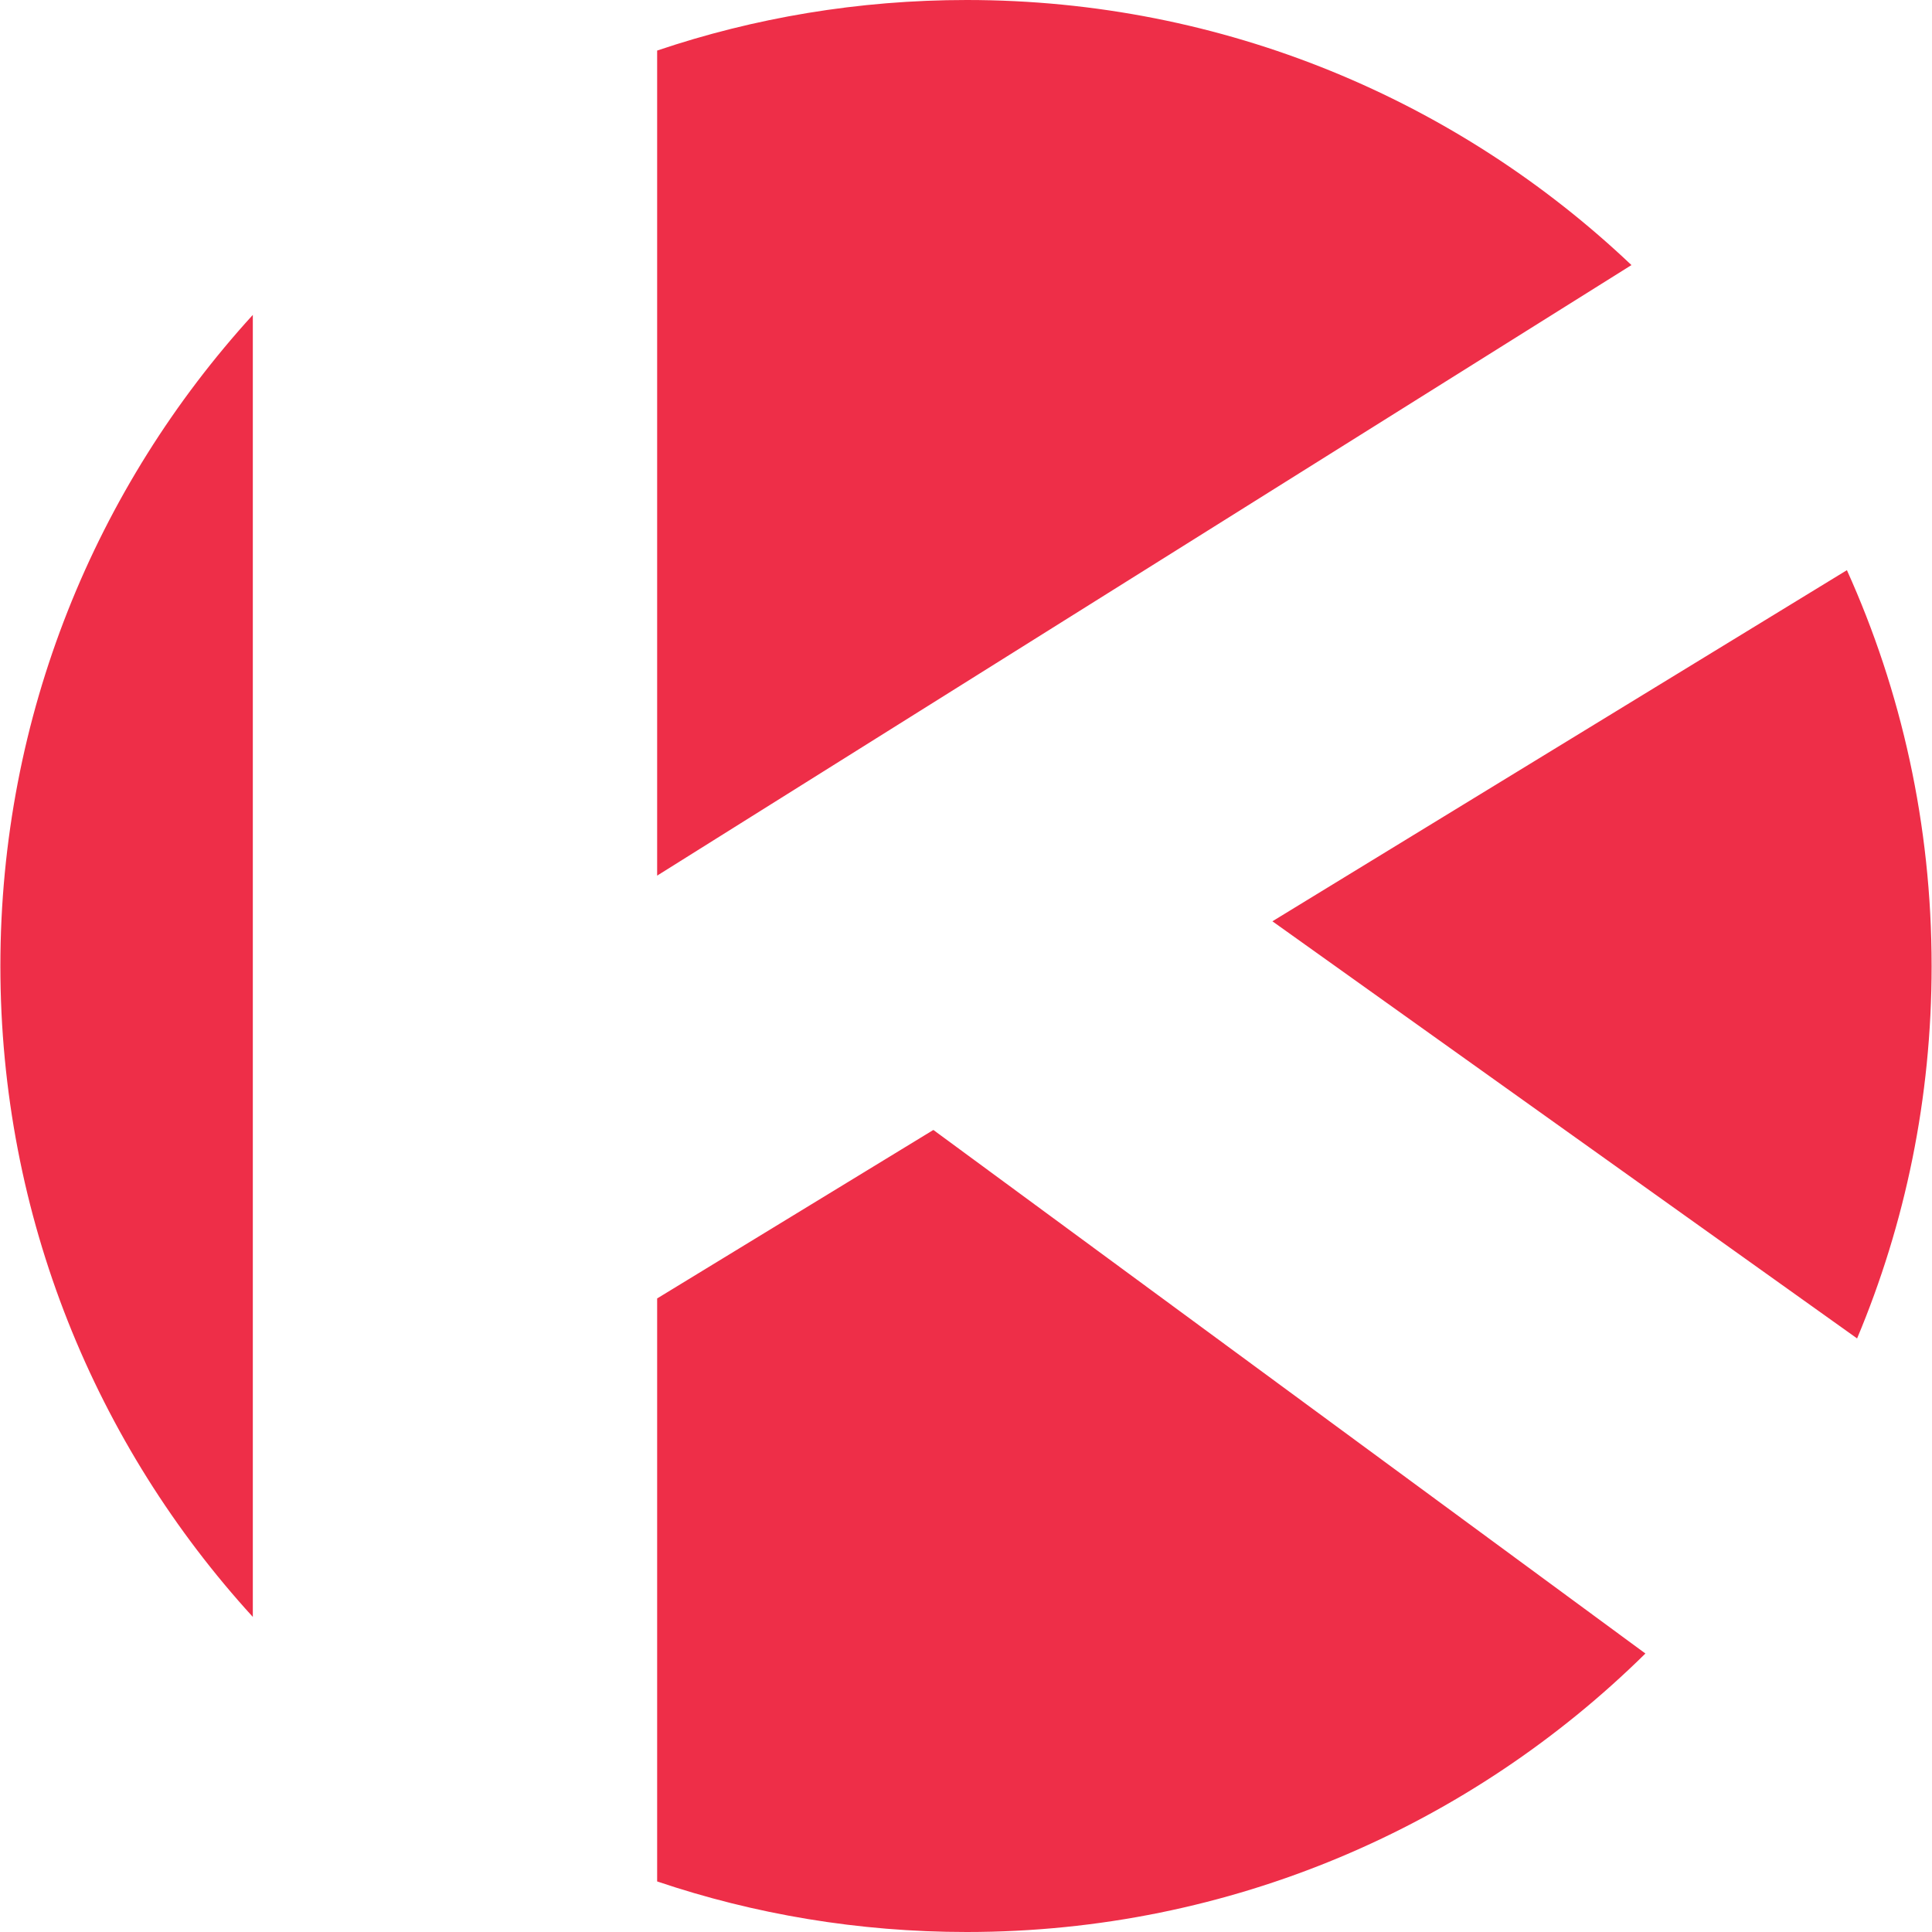 <?xml version="1.0" ?>
<svg xmlns="http://www.w3.org/2000/svg" viewBox="0 0 1024 1024" xml:space="preserve">
	<style>.st0{fill:#ee2e48}</style>
	<g id="subtracted_1_">
		<path d="M.2 512C.2 379.1 50.9 258 134 166.9V857C50.9 766 .2 644.9.2 512zM864.7 140.5 348.3 464.1V26.8C399.8 9.4 455 0 512.4 0c136.5 0 260.5 53.4 352.3 140.5zM494.7 598.9l377.4 277.5C779.6 967.6 652.6 1024 512.4 1024c-57.4 0-112.6-9.4-164.1-26.8v-309l146.4-89.3zM1023.8 512c0 70-14 136.7-39.5 197.4L674.4 488.3l304.5-186.1c28.9 64 44.9 135 44.9 209.8z" class="st0"/>
	</g>
</svg>